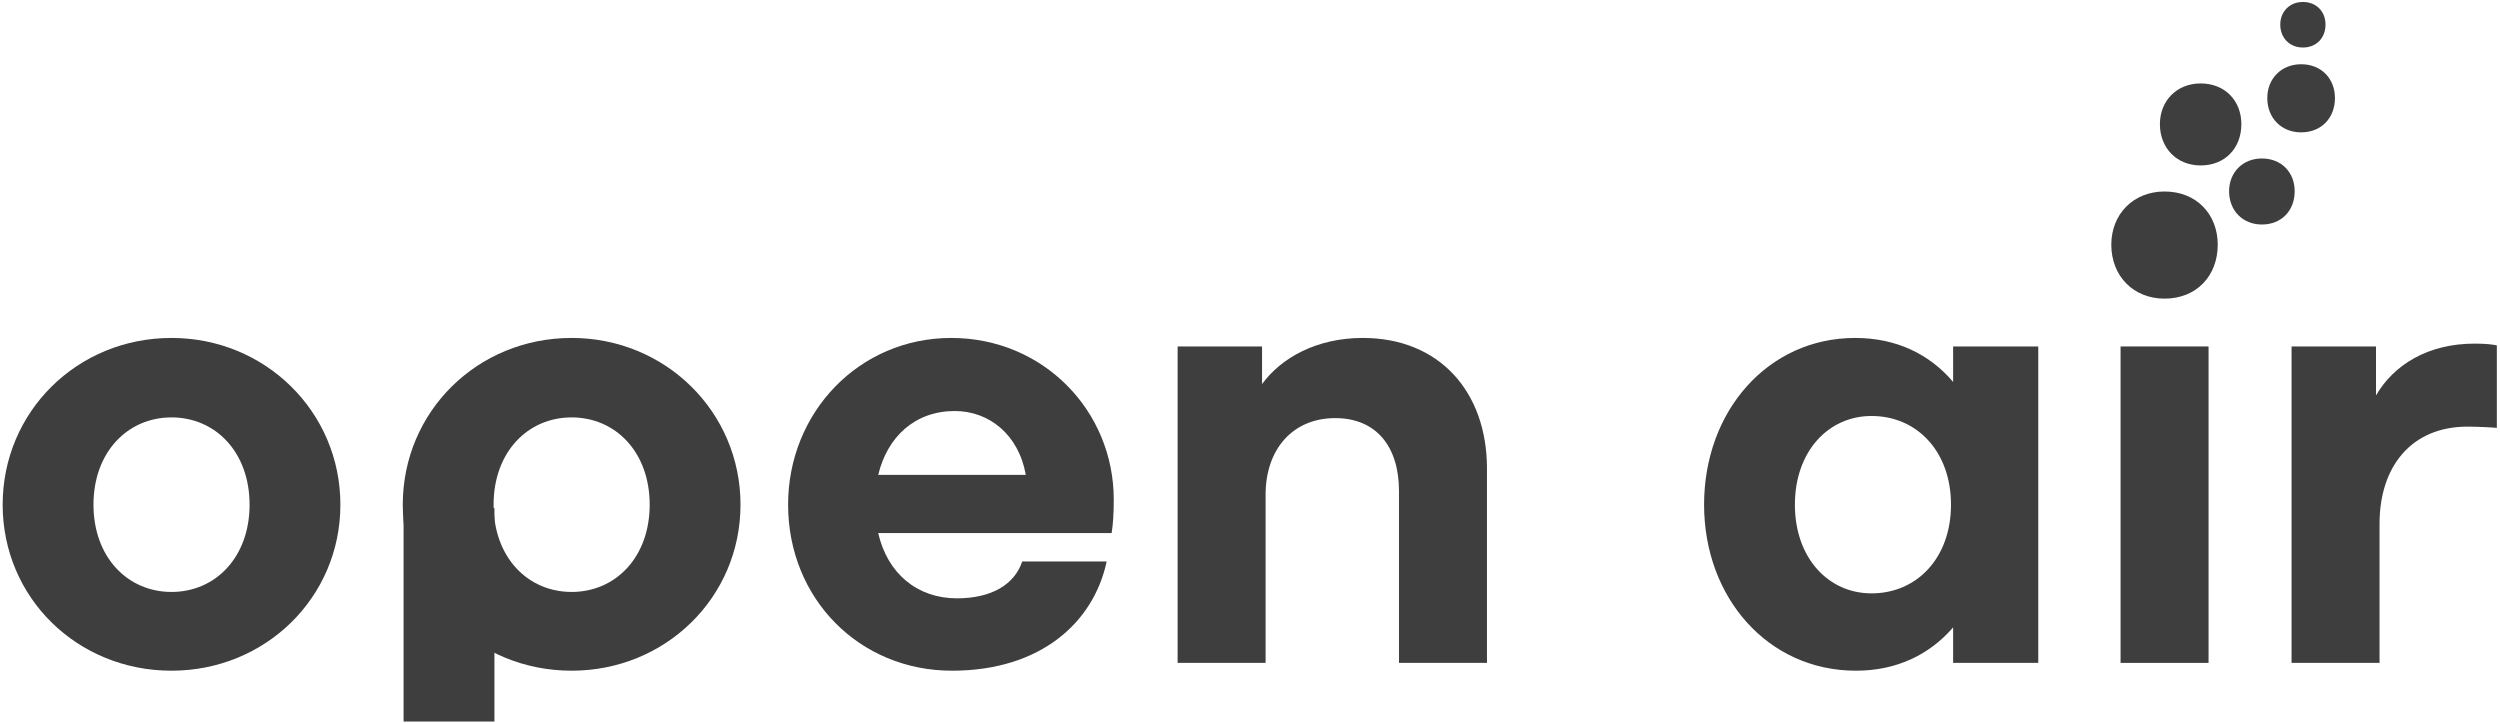 <?xml version="1.0" encoding="UTF-8" standalone="no"?>
<!DOCTYPE svg PUBLIC "-//W3C//DTD SVG 1.1//EN" "http://www.w3.org/Graphics/SVG/1.1/DTD/svg11.dtd">
<svg width="100%" height="100%" viewBox="0 0 622 180" version="1.1" xmlns="http://www.w3.org/2000/svg" xmlns:xlink="http://www.w3.org/1999/xlink" xml:space="preserve" xmlns:serif="http://www.serif.com/" style="fill-rule:evenodd;clip-rule:evenodd;stroke-linejoin:round;stroke-miterlimit:1.414;">
    <g id="Plan-de-travail2" serif:id="Plan de travail2" transform="matrix(1,0,0,1,-478.708,451.386)">
        <rect x="478.708" y="-451.386" width="621.213" height="179.518" style="fill:none;"/>
        <clipPath id="_clip1">
            <rect x="478.708" y="-451.386" width="621.213" height="179.518"/>
        </clipPath>
        <g clip-path="url(#_clip1)">
            <g transform="matrix(1,0,0,1,373.784,-576.104)">
                <g transform="matrix(1.496,0,0,1.496,-49.298,-404.98)">
                    <path d="M131.616,410.279C115.922,410.279 103.532,422.551 103.532,438.009C103.532,453.467 115.922,465.621 131.616,465.621C147.192,465.621 159.7,453.467 159.7,438.009C159.7,422.551 147.192,410.279 131.616,410.279ZM131.616,452.523C124.3,452.523 118.636,446.741 118.636,438.009C118.636,429.277 124.3,423.495 131.616,423.495C138.932,423.495 144.596,429.277 144.596,438.009C144.596,446.741 138.932,452.523 131.616,452.523Z" style="fill:rgb(62,62,62);fill-rule:nonzero;"/>
                </g>
                <g transform="matrix(1.496,0,0,1.496,50.25,-404.98)">
                    <path d="M131.616,410.279C115.922,410.279 103.532,422.551 103.532,438.009C103.532,453.467 115.922,465.621 131.616,465.621C147.192,465.621 159.7,453.467 159.7,438.009C159.7,422.551 147.192,410.279 131.616,410.279ZM131.616,452.523C124.3,452.523 118.636,446.741 118.636,438.009C118.636,429.277 124.3,423.495 131.616,423.495C138.932,423.495 144.596,429.277 144.596,438.009C144.596,446.741 138.932,452.523 131.616,452.523Z" style="fill:rgb(62,62,62);fill-rule:nonzero;"/>
                </g>
                <g transform="matrix(1.496,0,0,1.496,-49.298,-404.98)">
                    <path d="M261.416,465.621C276.284,465.621 285.016,457.479 287.14,447.449L273.098,447.449C271.8,451.343 267.906,453.585 262.242,453.585C255.634,453.585 250.678,449.455 249.144,442.729L287.966,442.729C288.202,441.313 288.32,439.425 288.32,437.183C288.32,422.315 276.52,410.279 261.298,410.279C245.958,410.279 234.158,422.669 234.158,438.009C234.158,453.585 245.958,465.621 261.416,465.621ZM261.888,422.433C267.552,422.433 272.508,426.327 273.688,433.053L249.144,433.053C250.678,426.681 255.28,422.433 261.888,422.433Z" style="fill:rgb(62,62,62);fill-rule:nonzero;"/>
                </g>
                <g transform="matrix(1.496,0,0,1.496,-49.298,-404.98)">
                    <path d="M329.738,410.279C322.068,410.279 316.168,413.583 312.982,417.949L312.982,411.695L298.94,411.695L298.94,464.323L313.572,464.323L313.572,436.357C313.572,428.687 318.174,423.613 325.136,423.613C331.98,423.613 335.756,428.333 335.756,435.767L335.756,464.323L350.388,464.323L350.388,431.991C350.388,419.247 342.482,410.279 329.738,410.279Z" style="fill:rgb(62,62,62);fill-rule:nonzero;"/>
                </g>
                <g transform="matrix(1.496,0,0,1.496,-49.298,-404.98)">
                    <path d="M386.496,438.009C386.496,453.467 397.116,465.621 411.748,465.621C418.592,465.621 424.02,462.907 427.914,458.423L427.914,464.323L442.074,464.323L442.074,411.695L427.914,411.695L427.914,417.595C424.02,412.993 418.474,410.279 411.63,410.279C397.116,410.279 386.496,422.433 386.496,438.009ZM401.6,438.009C401.6,429.159 407.146,423.259 414.344,423.259C421.896,423.259 427.56,429.159 427.56,438.009C427.56,446.859 421.896,452.759 414.344,452.759C407.146,452.759 401.6,446.859 401.6,438.009Z" style="fill:rgb(62,62,62);fill-rule:nonzero;"/>
                </g>
                <g transform="matrix(1.496,0,0,1.496,-49.298,-404.98)">
                    <rect x="455.762" y="411.695" width="14.632" height="52.628" style="fill:rgb(62,62,62);fill-rule:nonzero;"/>
                </g>
                <g transform="matrix(1.545,0,0,1.017,-498.82,-167.546)">
                    <rect x="455.762" y="411.695" width="14.632" height="52.628" style="fill:rgb(62,62,62);fill-rule:nonzero;"/>
                </g>
                <g transform="matrix(1.496,0,0,1.496,-49.298,-404.98)">
                    <path d="M518.656,411.577C517.594,411.341 516.414,411.223 514.644,411.223C506.856,411.223 501.192,414.763 498.242,419.837L498.242,411.695L484.2,411.695L484.2,464.323L498.832,464.323L498.832,441.195C498.832,431.637 504.142,425.029 513.464,425.029C514.88,425.029 517.594,425.147 518.656,425.265L518.656,411.577Z" style="fill:rgb(62,62,62);fill-rule:nonzero;"/>
                </g>
                <g transform="matrix(1.496,0,0,1.496,-49.309,-404.697)">
                    <path d="M454.228,394.585C454.228,399.777 457.886,403.553 463.078,403.553C468.388,403.553 471.928,399.777 471.928,394.585C471.928,389.511 468.388,385.735 463.078,385.735C457.886,385.735 454.228,389.511 454.228,394.585Z" style="fill:rgb(62,62,62);fill-rule:nonzero;"/>
                </g>
                <g transform="matrix(1.145,0,0,1.145,122.218,-296.189)">
                    <path d="M454.228,394.585C454.228,399.777 457.886,403.553 463.078,403.553C468.388,403.553 471.928,399.777 471.928,394.585C471.928,389.511 468.388,385.735 463.078,385.735C457.886,385.735 454.228,389.511 454.228,394.585Z" style="fill:rgb(62,62,62);fill-rule:nonzero;"/>
                </g>
                <g transform="matrix(0.951,0,0,0.951,237.055,-226.133)">
                    <path d="M454.228,394.585C454.228,399.777 457.886,403.553 463.078,403.553C468.388,403.553 471.928,399.777 471.928,394.585C471.928,389.511 468.388,385.735 463.078,385.735C457.886,385.735 454.228,389.511 454.228,394.585Z" style="fill:rgb(62,62,62);fill-rule:nonzero;"/>
                </g>
                <g transform="matrix(0.636,0,0,0.636,383.366,-120.119)">
                    <path d="M454.228,394.585C454.228,399.777 457.886,403.553 463.078,403.553C468.388,403.553 471.928,399.777 471.928,394.585C471.928,389.511 468.388,385.735 463.078,385.735C457.886,385.735 454.228,389.511 454.228,394.585Z" style="fill:rgb(62,62,62);fill-rule:nonzero;"/>
                </g>
                <g transform="matrix(0.922,0,0,0.922,240.723,-191.5)">
                    <path d="M454.228,394.585C454.228,399.777 457.886,403.553 463.078,403.553C468.388,403.553 471.928,399.777 471.928,394.585C471.928,389.511 468.388,385.735 463.078,385.735C457.886,385.735 454.228,389.511 454.228,394.585Z" style="fill:rgb(62,62,62);fill-rule:nonzero;"/>
                </g>
            </g>
        </g>
    </g>
</svg>
